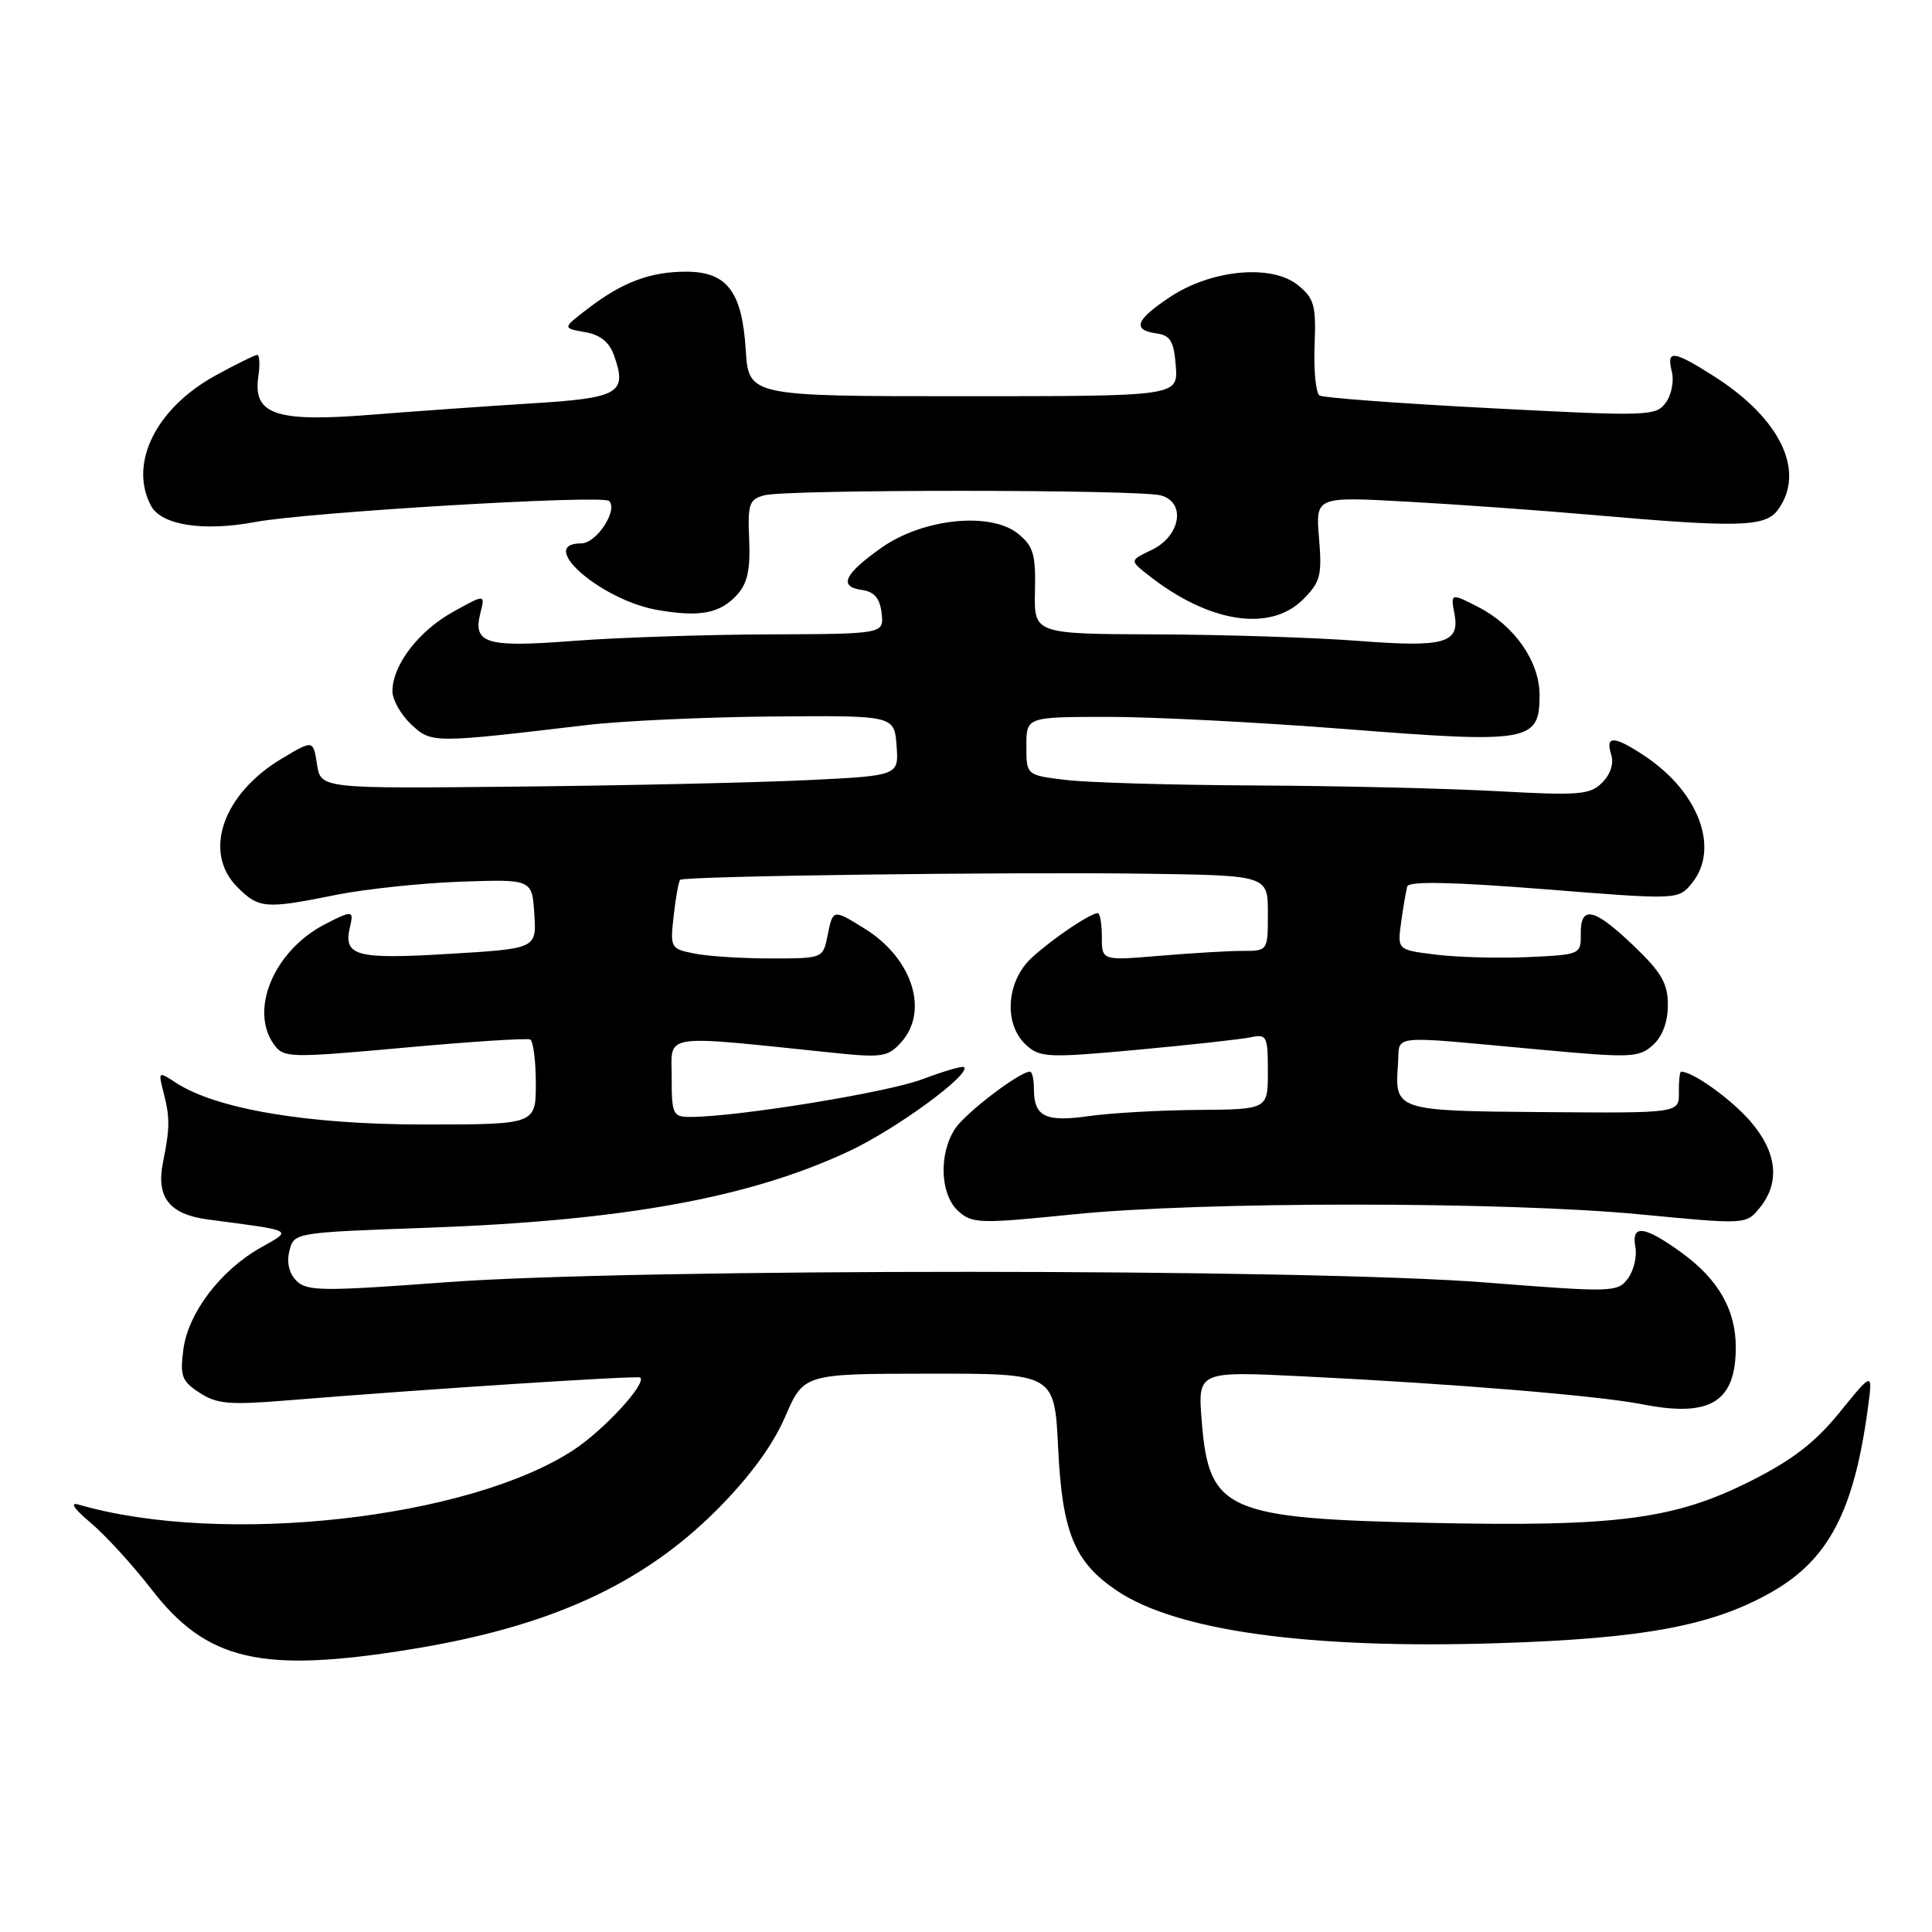 <?xml version="1.0" encoding="UTF-8" standalone="no"?>
<!DOCTYPE svg PUBLIC "-//W3C//DTD SVG 1.1//EN" "http://www.w3.org/Graphics/SVG/1.1/DTD/svg11.dtd" >
<svg xmlns="http://www.w3.org/2000/svg" xmlns:xlink="http://www.w3.org/1999/xlink" version="1.1" viewBox="0 0 256 256">
 <g >
 <path fill="currentColor"
d=" M 54.50 218.53 C 72.90 215.54 85.13 209.95 95.02 200.03 C 99.33 195.70 102.38 191.54 104.02 187.76 C 106.50 182.03 106.50 182.03 123.12 182.02 C 139.73 182.00 139.73 182.00 140.21 191.89 C 140.75 203.06 142.36 206.98 147.97 210.76 C 155.91 216.11 173.42 218.53 198.50 217.73 C 217.84 217.12 226.94 215.42 234.80 210.93 C 242.30 206.64 245.67 200.21 247.50 186.61 C 248.16 181.72 248.16 181.72 243.79 187.11 C 240.53 191.13 237.51 193.46 231.96 196.25 C 221.86 201.33 214.25 202.32 189.53 201.79 C 162.46 201.21 160.19 200.20 159.24 188.36 C 158.70 181.69 158.70 181.69 172.60 182.37 C 192.79 183.36 211.74 184.93 217.64 186.08 C 226.62 187.85 230.00 185.78 230.00 178.52 C 230.00 173.55 227.68 169.51 222.81 165.98 C 217.87 162.40 216.13 162.19 216.70 165.25 C 216.93 166.49 216.48 168.36 215.71 169.40 C 214.35 171.24 213.70 171.26 196.90 169.94 C 173.19 168.07 84.13 168.05 59.17 169.90 C 42.77 171.12 40.67 171.10 39.29 169.72 C 38.30 168.73 37.96 167.29 38.35 165.74 C 38.96 163.32 38.98 163.32 56.73 162.68 C 82.67 161.74 99.33 158.71 112.50 152.54 C 118.72 149.63 128.68 142.35 127.74 141.40 C 127.54 141.21 125.06 141.93 122.23 143.00 C 117.60 144.76 97.66 148.00 91.45 148.00 C 89.16 148.00 89.00 147.66 89.00 142.72 C 89.00 136.86 87.30 137.11 110.50 139.51 C 116.86 140.17 117.67 140.04 119.40 138.12 C 123.15 133.96 120.89 126.95 114.53 123.02 C 110.36 120.44 110.36 120.44 109.65 124.00 C 109.05 126.99 109.02 127.00 102.15 127.00 C 98.36 127.00 93.79 126.71 92.01 126.35 C 88.85 125.72 88.78 125.60 89.27 121.30 C 89.54 118.88 89.93 116.76 90.13 116.58 C 90.70 116.08 133.49 115.52 151.75 115.77 C 168.00 116.00 168.00 116.00 168.00 121.00 C 168.00 126.00 168.00 126.00 164.65 126.00 C 162.81 126.00 157.86 126.29 153.65 126.65 C 146.00 127.29 146.00 127.29 146.00 124.15 C 146.00 122.42 145.76 121.00 145.46 121.00 C 144.48 121.00 139.53 124.33 136.75 126.87 C 133.32 129.99 132.94 135.73 135.98 138.48 C 137.81 140.14 138.89 140.19 150.73 139.10 C 157.75 138.45 164.51 137.71 165.75 137.44 C 167.85 136.99 168.00 137.30 168.00 141.98 C 168.00 147.00 168.00 147.00 158.75 147.07 C 153.66 147.11 147.15 147.48 144.27 147.89 C 138.52 148.71 137.00 147.96 137.00 144.30 C 137.00 143.04 136.77 142.00 136.48 142.00 C 135.10 142.00 127.92 147.47 126.55 149.57 C 124.36 152.90 124.57 158.30 126.97 160.47 C 128.81 162.14 129.79 162.17 142.22 160.91 C 159.24 159.18 199.46 159.19 217.44 160.92 C 231.37 162.26 231.37 162.26 233.19 160.02 C 235.93 156.63 235.46 152.60 231.85 148.48 C 229.28 145.56 224.30 142.00 222.76 142.00 C 222.57 142.00 222.44 143.24 222.46 144.75 C 222.50 147.50 222.50 147.50 204.63 147.36 C 184.93 147.21 184.78 147.16 185.24 141.00 C 185.54 136.99 183.48 137.19 204.27 139.10 C 216.10 140.19 217.19 140.14 219.02 138.48 C 220.28 137.34 221.00 135.41 221.00 133.17 C 221.00 130.31 220.16 128.85 216.48 125.33 C 211.23 120.30 209.41 119.89 209.46 123.75 C 209.50 126.46 209.40 126.50 202.50 126.82 C 198.65 126.99 193.17 126.85 190.32 126.50 C 185.15 125.87 185.15 125.87 185.66 122.19 C 185.94 120.16 186.31 118.03 186.47 117.46 C 186.68 116.74 192.39 116.86 204.58 117.82 C 222.39 119.24 222.39 119.24 224.20 117.01 C 227.87 112.47 225.15 105.04 218.08 100.27 C 213.94 97.49 212.67 97.40 213.48 99.95 C 213.87 101.16 213.42 102.58 212.30 103.70 C 210.69 105.31 209.26 105.43 198.50 104.84 C 191.90 104.48 177.50 104.13 166.50 104.08 C 155.50 104.03 144.14 103.70 141.25 103.35 C 136.00 102.72 136.00 102.72 136.00 98.86 C 136.00 95.00 136.00 95.00 146.75 94.99 C 152.66 94.98 166.88 95.71 178.34 96.61 C 202.71 98.52 204.00 98.29 204.00 92.10 C 204.00 87.67 200.72 82.94 195.93 80.46 C 192.26 78.57 192.20 78.59 192.72 81.31 C 193.47 85.23 191.43 85.81 180.00 84.92 C 174.22 84.48 162.19 84.09 153.25 84.06 C 137.01 84.00 137.01 84.00 137.14 78.32 C 137.25 73.46 136.93 72.36 134.90 70.72 C 131.27 67.78 122.31 68.70 116.82 72.56 C 111.85 76.07 111.07 77.73 114.19 78.17 C 115.86 78.41 116.59 79.26 116.82 81.25 C 117.13 84.00 117.13 84.00 101.82 84.06 C 93.39 84.09 81.78 84.48 76.00 84.92 C 64.41 85.82 62.64 85.29 63.65 81.24 C 64.29 78.71 64.29 78.71 59.99 81.10 C 55.44 83.64 52.01 88.13 52.00 91.58 C 52.00 92.72 53.11 94.70 54.47 95.97 C 57.16 98.50 57.25 98.50 77.76 96.07 C 82.30 95.53 93.32 95.02 102.26 94.94 C 118.50 94.80 118.50 94.80 118.80 98.80 C 119.10 102.79 119.10 102.79 106.80 103.38 C 100.04 103.70 82.80 104.09 68.50 104.23 C 42.50 104.50 42.50 104.50 42.00 101.26 C 41.50 98.03 41.50 98.03 37.32 100.53 C 29.50 105.21 26.84 112.93 31.45 117.55 C 34.31 120.40 35.16 120.47 44.50 118.58 C 48.35 117.81 55.77 117.02 61.00 116.83 C 70.50 116.50 70.50 116.50 70.80 121.10 C 71.10 125.70 71.10 125.70 59.39 126.40 C 47.07 127.14 45.45 126.68 46.39 122.75 C 46.90 120.63 46.66 120.61 43.07 122.46 C 36.30 125.96 32.98 133.85 36.33 138.44 C 37.61 140.18 38.40 140.20 53.58 138.82 C 62.34 138.02 69.84 137.54 70.25 137.74 C 70.66 137.95 71.00 140.57 71.00 143.56 C 71.00 149.00 71.00 149.00 56.16 149.00 C 40.72 149.00 28.64 146.96 23.28 143.45 C 20.99 141.95 20.95 141.97 21.66 144.71 C 22.53 148.07 22.52 149.44 21.60 154.00 C 20.66 158.63 22.43 160.90 27.50 161.58 C 39.21 163.13 38.79 162.91 34.52 165.33 C 29.21 168.34 24.95 173.95 24.30 178.78 C 23.83 182.32 24.08 183.01 26.43 184.54 C 28.69 186.03 30.40 186.18 37.79 185.58 C 56.28 184.07 84.52 182.24 84.84 182.53 C 85.69 183.32 80.09 189.42 76.07 192.08 C 62.22 201.25 29.52 204.89 10.50 199.39 C 9.18 199.00 9.71 199.83 12.07 201.83 C 14.03 203.49 17.63 207.43 20.06 210.58 C 27.40 220.09 34.63 221.76 54.50 218.53 Z  M 97.69 78.79 C 99.04 77.30 99.44 75.44 99.27 71.51 C 99.06 66.79 99.27 66.16 101.27 65.63 C 104.22 64.83 150.84 64.85 153.80 65.64 C 157.19 66.55 156.44 71.04 152.60 72.87 C 149.69 74.26 149.69 74.26 152.10 76.16 C 160.10 82.51 168.28 83.81 172.66 79.43 C 174.96 77.14 175.19 76.25 174.78 71.33 C 174.32 65.80 174.32 65.80 186.41 66.47 C 193.06 66.83 204.12 67.63 211.00 68.23 C 230.35 69.93 233.92 69.84 235.58 67.56 C 239.30 62.47 235.93 55.45 227.07 49.83 C 221.68 46.41 220.79 46.32 221.53 49.25 C 221.84 50.49 221.48 52.34 220.72 53.36 C 219.42 55.14 218.39 55.18 197.55 54.09 C 185.56 53.47 175.34 52.71 174.85 52.41 C 174.36 52.10 174.06 49.13 174.19 45.81 C 174.40 40.45 174.15 39.54 171.98 37.78 C 168.51 34.97 160.55 35.71 155.06 39.34 C 150.47 42.38 149.97 43.72 153.25 44.18 C 155.09 44.44 155.55 45.22 155.80 48.50 C 156.09 52.50 156.09 52.50 127.65 52.50 C 99.20 52.50 99.20 52.50 98.81 46.31 C 98.32 38.61 96.32 36.00 90.91 36.00 C 86.20 36.00 82.51 37.37 78.01 40.81 C 74.50 43.48 74.50 43.48 77.48 44.00 C 79.54 44.35 80.74 45.32 81.38 47.14 C 83.13 52.13 82.06 52.74 70.32 53.46 C 64.37 53.83 54.78 54.51 49.00 54.97 C 36.54 55.96 33.49 54.92 34.23 49.91 C 34.46 48.31 34.39 47.01 34.08 47.02 C 33.76 47.04 31.26 48.27 28.53 49.77 C 20.66 54.10 17.03 61.44 20.01 67.02 C 21.39 69.59 26.93 70.46 33.80 69.17 C 40.85 67.86 79.86 65.53 80.71 66.38 C 81.93 67.59 79.04 72.00 77.02 72.00 C 71.02 72.00 79.60 79.51 87.09 80.82 C 92.73 81.81 95.43 81.29 97.69 78.79 Z "/>
</g>
</svg>